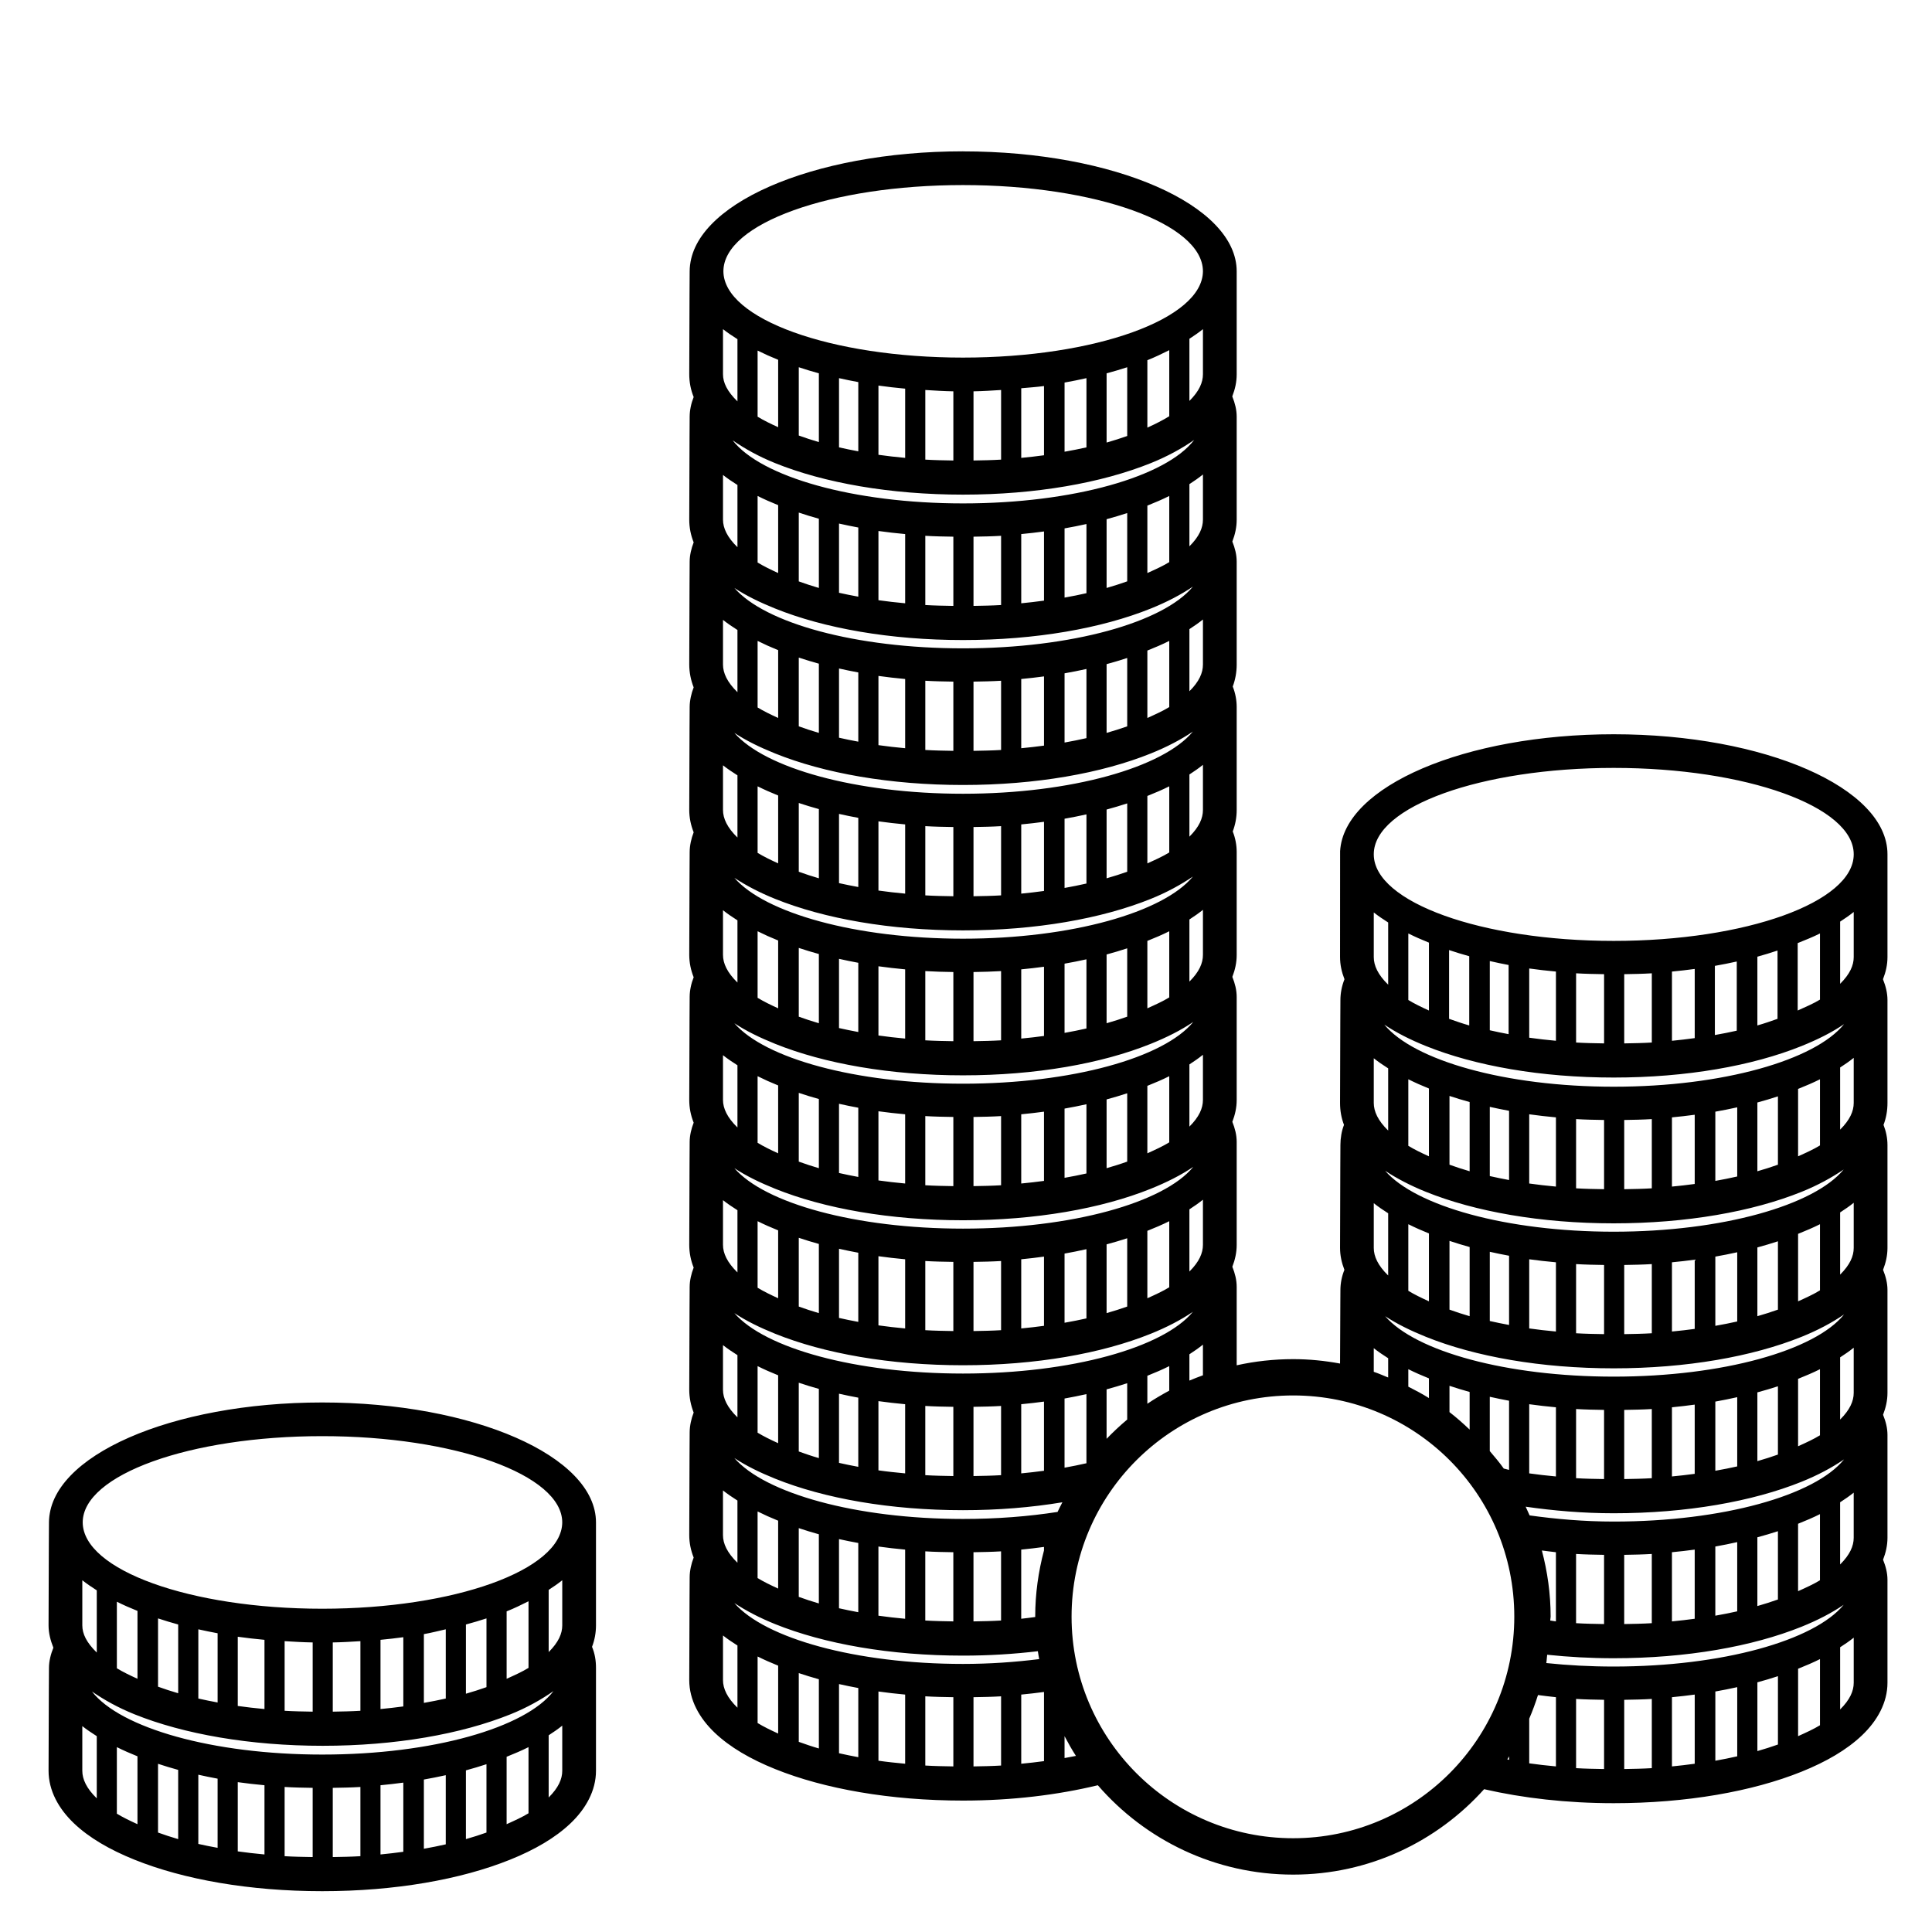 <?xml version="1.0" encoding="UTF-8" standalone="no"?>
<!-- Created with Inkscape (http://www.inkscape.org/) -->

<svg
   xmlns:dc="http://purl.org/dc/elements/1.1/"
   xmlns:cc="http://creativecommons.org/ns#"
   xmlns:rdf="http://www.w3.org/1999/02/22-rdf-syntax-ns#"
   xmlns:svg="http://www.w3.org/2000/svg"
   xmlns="http://www.w3.org/2000/svg"
   xmlns:sodipodi="http://sodipodi.sourceforge.net/DTD/sodipodi-0.dtd"
   xmlns:inkscape="http://www.inkscape.org/namespaces/inkscape"
   width="1024"
   height="1024"
   id="svg3421"
   version="1.1"
   inkscape:version="0.48.5 r10040"
   sodipodi:docname="coin-stash.svg">
  <defs
     id="defs3423" />
  <sodipodi:namedview
     id="base"
     pagecolor="#ffffff"
     bordercolor="#666666"
     borderopacity="1.0"
     inkscape:pageopacity="0.0"
     inkscape:pageshadow="2"
     inkscape:zoom="0.49497475"
     inkscape:cx="766.62367"
     inkscape:cy="334.7297"
     inkscape:document-units="px"
     inkscape:current-layer="layer1"
     showgrid="false"
     fit-margin-top="0"
     fit-margin-left="0"
     fit-margin-right="0"
     fit-margin-bottom="0"
     inkscape:window-width="1920"
     inkscape:window-height="1181"
     inkscape:window-x="-4"
     inkscape:window-y="-4"
     inkscape:window-maximized="1" />
  <g
     inkscape:label="Ebene 1"
     inkscape:groupmode="layer"
     id="layer1"
     transform="translate(-284.39,429.56)">
    <path
       style="fill:#000000;fill-opacity:1;fill-rule:nonzero;stroke:none"
       d="m 794.796,-349.351 c -80.07,0 -144.841,28.42 -144.841,63.587 0.059,-19.764 -0.243,33.99 -0.246,54.539 0,4.216 0.785,8.256 2.339,12.096 -1.335,3.403 -2.093,6.83 -2.093,10.434 0.059,-19.764 -0.243,33.99 -0.246,54.539 0,4.203 0.805,8.23 2.339,12.065 -1.283,3.338 -2.093,6.688 -2.093,10.218 0.059,-19.764 -0.243,33.99 -0.246,54.539 0,4.143 0.846,8.309 2.339,12.096 -1.289,3.346 -2.093,6.894 -2.093,10.434 0.059,-19.764 -0.243,33.99 -0.246,54.539 0,4.143 0.846,8.063 2.339,11.85 -1.289,3.346 -2.093,6.894 -2.093,10.434 0.059,-19.764 -0.243,33.99 -0.246,54.539 0,4.143 0.846,8.063 2.339,11.85 -1.335,3.403 -2.093,6.83 -2.093,10.434 0.059,-19.764 -0.243,34.02 -0.246,54.569 0,4.203 0.805,8.23 2.339,12.065 -1.283,3.338 -2.093,6.688 -2.093,10.218 0.059,-19.764 -0.243,33.99 -0.246,54.539 0,4.203 0.805,8.23 2.339,12.065 -1.283,3.337 -2.093,6.688 -2.093,10.218 0.059,-19.764 -0.243,33.99 -0.246,54.539 0,4.143 0.846,8.278 2.339,12.065 -1.289,3.346 -2.093,6.925 -2.093,10.465 0.059,-19.764 -0.243,33.989 -0.246,54.539 0,4.143 0.846,8.063 2.339,11.85 -1.289,3.346 -2.093,6.895 -2.093,10.434 0.059,-19.764 -0.243,33.989 -0.246,54.539 0,10.572 5.416,20.167 13.481,27.854 8.065,7.687 18.962,14.007 32.009,19.267 26.094,10.519 61.037,16.712 99.598,16.712 26.115,0 50.304,-3.02 71.467,-8.125 25.078,28.999 62.231,47.367 103.537,47.367 40.29,0 76.229,-17.503 101.198,-45.274 20.497,4.701 43.742,7.417 68.697,7.417 38.56,0 73.504,-6.193 99.598,-16.712 13.047,-5.26 23.944,-11.58 32.009,-19.267 8.065,-7.687 13.481,-17.282 13.481,-27.854 l 0,-54.292 c 10e-5,-0.045 0,-0.211 0,-0.246 0,-3.7 -0.935,-7.191 -2.339,-10.68 1.44,-3.722 2.339,-7.539 2.339,-11.603 l 0,-54.323 c 10e-5,-0.045 0,-0.18 0,-0.215 0,-3.7 -0.935,-7.191 -2.339,-10.68 1.44,-3.722 2.339,-7.539 2.339,-11.603 l 0,-54.323 c 10e-5,-0.045 0,-0.18 0,-0.215 0,-3.7 -0.935,-7.191 -2.339,-10.68 1.445,-3.728 2.339,-7.533 2.339,-11.603 l 0,-54.323 c 10e-5,-0.044 0,-0.211 0,-0.246 0,-3.609 -0.755,-7.241 -2.093,-10.649 1.422,-3.7 2.093,-7.597 2.093,-11.634 l 0,-54.292 c 10e-5,-0.044 0,-0.211 0,-0.246 0,-3.703 -0.933,-7.404 -2.339,-10.895 -0.029,-0.067 0.029,-0.179 0,-0.246 1.451,-3.717 2.339,-7.539 2.339,-11.603 l 0,-54.323 c 10e-5,-0.045 0,-0.18 0,-0.215 0,-35.166 -65.018,-63.587 -145.088,-63.587 -78.819,0 -143.038,27.551 -145.026,61.956 0.012,8.775 -0.028,41.13 -0.031,56.17 0,4.064 0.858,7.887 2.308,11.603 0.022,0.067 -0.022,0.183 0,0.246 -1.407,3.491 -2.093,7.193 -2.093,10.895 0.059,-19.764 -0.213,34.021 -0.215,54.569 0,4.037 0.671,7.903 2.093,11.603 -1.339,3.408 -1.877,7.04 -1.877,10.649 0.059,-19.764 -0.213,34.021 -0.215,54.569 0,4.071 0.864,7.876 2.308,11.603 -1.405,3.489 -2.093,6.98 -2.093,10.68 0.045,-14.129 -0.129,16.236 -0.215,38.996 -8.097,-1.494 -16.304,-2.339 -24.838,-2.339 -10.25,0 -20.339,1.127 -29.947,3.262 l 0,-41.335 c 1.4e-4,-0.045 0,-0.18 0,-0.215 0,-3.702 -0.903,-7.189 -2.308,-10.68 1.44,-3.722 2.308,-7.539 2.308,-11.603 l 0,-54.323 c 1.4e-4,-0.044 0,-0.18 0,-0.215 0,-3.702 -0.903,-7.189 -2.308,-10.68 1.44,-3.722 2.308,-7.539 2.308,-11.603 l 0,-54.323 c 1.4e-4,-0.045 0,-0.18 0,-0.215 0,-3.702 -0.903,-7.189 -2.308,-10.68 1.445,-3.728 2.308,-7.533 2.308,-11.603 l 0,-54.323 c 1.4e-4,-0.045 0,-0.211 0,-0.246 0,-3.681 -0.703,-7.424 -2.093,-10.895 1.374,-3.641 2.093,-7.423 2.093,-11.388 l 0,-54.292 c 1.4e-4,-0.045 0,-0.211 0,-0.246 0,-3.681 -0.703,-7.424 -2.093,-10.895 1.374,-3.641 2.093,-7.639 2.093,-11.603 l 0,-54.323 c 1.4e-4,-0.044 0,-0.211 0,-0.246 0,-3.702 -0.903,-7.189 -2.308,-10.68 1.44,-3.722 2.308,-7.539 2.308,-11.603 l 0,-54.292 c 1.4e-4,-0.045 0,-0.211 0,-0.246 0,-3.702 -0.903,-7.189 -2.308,-10.68 -0.03,-0.067 0.03,-0.147 0,-0.215 1.455,-3.722 2.308,-7.533 2.308,-11.603 l 0,-54.569 c 0,-35.166 -64.987,-63.587 -145.057,-63.587 z m 0,17.882 c 70.195,0 127.175,20.432 127.175,45.705 -0.169,25.222 -57.084,45.736 -127.175,45.736 -70.09,0 -126.822,-20.514 -126.99,-45.736 0,-25.273 56.795,-45.705 126.99,-45.705 z m -127.205,76.36 c 2.321,1.855 4.948,3.588 7.664,5.325 l 0,32.963 c -5.45,-5.305 -7.664,-9.919 -7.664,-14.404 0,-13.247 -0.03,-18.692 0,-23.884 z m 254.38,0 c 0.03,5.638 0,10.575 0,23.884 0,4.39 -1.975,8.99 -7.171,14.158 l 0,-32.932 c 2.592,-1.675 4.945,-3.325 7.171,-5.109 z m -17.851,11.142 0,35.025 c -3.388,2.083 -7.357,4.114 -11.603,6.032 l 0,-35.733 c 4.106,-1.642 7.949,-3.488 11.603,-5.325 z m -218.185,0.215 c 3.448,1.723 7.048,3.343 10.895,4.894 l 0,35.733 c -3.974,-1.809 -7.68,-3.616 -10.895,-5.571 l 0,-35.056 z m 21.822,8.833 c 3.459,1.148 6.958,2.221 10.649,3.232 l 0,36.441 c -3.766,-1.08 -7.23,-2.257 -10.649,-3.478 l 0,-36.195 z m 174.08,0 0,36.441 c -3.454,1.225 -7.125,2.396 -10.926,3.478 l 0,-36.687 c 3.731,-1.013 7.43,-2.079 10.926,-3.232 z m -152.751,5.786 c 3.344,0.75 6.73,1.456 10.218,2.093 l 0,36.687 c -3.475,-0.651 -6.93,-1.332 -10.218,-2.093 l 0,-36.687 z m 131.145,0 0,36.687 c -3.77,0.867 -7.592,1.589 -11.603,2.308 l 0,-36.657 c 3.96,-0.695 7.825,-1.499 11.603,-2.339 z m -110.247,3.94 c 4.613,0.658 9.354,1.176 14.158,1.631 l 0,36.687 c -4.844,-0.467 -9.548,-0.96 -14.158,-1.631 l 0,-36.687 z m 87.748,0.246 0,36.687 c -3.94,0.547 -7.956,0.986 -12.065,1.385 l 0,-36.903 c 4.092,-0.391 8.11,-0.631 12.065,-1.17 z m -62.91,2.093 c 4.849,0.293 9.876,0.631 14.866,0.708 l 0,36.657 c -5,-0.082 -10.026,-0.164 -14.866,-0.462 l 0,-36.903 z m 40.165,0 0,36.903 c -4.798,0.296 -9.66,0.378 -14.62,0.462 l 0,-36.657 c 4.938,-0.082 9.819,-0.413 14.62,-0.708 z m 102.337,26.469 c -14.774,19.411 -63.982,33.64 -122.527,33.64 -58.285,0 -107.137,-14.145 -122.096,-33.425 6.508,4.478 13.925,8.608 22.499,12.065 26.094,10.519 61.037,16.712 99.598,16.712 38.56,0 73.473,-6.193 99.567,-16.712 8.713,-3.513 16.384,-7.712 22.96,-12.28 z m 4.647,18.313 c 0.03,5.638 0,10.606 0,23.915 0,4.39 -1.975,8.99 -7.171,14.158 l 0,-32.963 c 2.592,-1.675 4.945,-3.325 7.171,-5.109 z m -254.38,0.246 c 2.321,1.855 4.948,3.588 7.664,5.325 l 0,32.963 c -5.45,-5.305 -7.664,-10.134 -7.664,-14.62 0,-13.247 -0.03,-18.476 0,-23.668 z m 18.344,11.142 c 3.448,1.723 7.048,3.313 10.895,4.863 l 0,35.979 c -3.974,-1.809 -7.68,-3.616 -10.895,-5.571 l 0,-35.272 z m 218.185,0 0,35.056 c -3.388,2.083 -7.357,3.868 -11.603,5.786 l 0,-35.733 c 4.106,-1.642 7.949,-3.272 11.603,-5.109 z m -196.364,8.803 c 3.459,1.148 6.958,2.252 10.649,3.262 l 0,36.687 c -3.766,-1.08 -7.23,-2.257 -10.649,-3.478 l 0,-36.472 z m 174.08,0.246 0,36.195 c -3.454,1.225 -7.125,2.427 -10.926,3.509 l 0,-36.441 c 3.731,-1.013 7.43,-2.109 10.926,-3.262 z m -152.751,5.571 c 3.344,0.75 6.73,1.456 10.218,2.093 l 0,36.657 c -3.475,-0.651 -6.93,-1.301 -10.218,-2.062 l 0,-36.687 z m 131.145,0.246 0,36.657 c -3.77,0.867 -7.592,1.619 -11.603,2.339 l 0,-36.687 c 3.96,-0.695 7.825,-1.468 11.603,-2.308 z m -110.247,3.693 c 4.613,0.658 9.354,1.176 14.158,1.631 l 0,36.687 c -4.844,-0.467 -9.548,-0.96 -14.158,-1.631 l 0,-36.687 z m 87.748,0.246 0,36.657 c -3.94,0.547 -7.956,1.017 -12.065,1.416 l 0,-36.687 c 4.092,-0.391 8.11,-0.846 12.065,-1.385 z m -62.91,2.308 c 4.849,0.293 9.876,0.384 14.866,0.462 l 0,36.687 c -5,-0.082 -10.026,-0.164 -14.866,-0.462 l 0,-36.687 z m 40.165,0 0,36.687 c -4.798,0.296 -9.66,0.378 -14.62,0.462 l 0,-36.687 c 4.938,-0.082 9.819,-0.167 14.62,-0.462 z m 101.66,26.931 c -15.613,18.942 -64.233,32.717 -121.85,32.717 -56.948,0 -105.042,-13.405 -121.173,-32.009 6.272,4.14 13.501,7.64 21.575,10.895 26.094,10.519 61.037,16.712 99.598,16.712 38.56,0 73.473,-6.193 99.567,-16.712 8.417,-3.393 15.833,-7.246 22.283,-11.603 z m 5.325,17.42 c 0.03,5.638 0,10.575 0,23.884 0,4.39 -1.975,8.99 -7.171,14.158 l 0,-32.932 c 2.592,-1.675 4.945,-3.325 7.171,-5.109 z m -254.38,0.215 c 2.321,1.855 4.948,3.619 7.664,5.355 l 0,32.963 c -5.45,-5.305 -7.664,-10.165 -7.664,-14.65 0,-13.247 -0.03,-18.476 0,-23.668 z m 18.344,11.142 c 3.448,1.723 7.048,3.343 10.895,4.894 l 0,35.949 c -3.974,-1.809 -7.68,-3.616 -10.895,-5.571 l 0,-35.272 z m 218.185,0 0,35.056 c -3.388,2.083 -7.357,3.868 -11.603,5.786 l 0,-35.733 c 4.106,-1.642 7.949,-3.272 11.603,-5.109 z m -196.364,8.833 c 3.459,1.149 6.958,2.221 10.649,3.232 l 0,36.687 c -3.766,-1.08 -7.23,-2.257 -10.649,-3.478 l 0,-36.441 z m 174.08,0.215 0,36.226 c -3.454,1.225 -7.125,2.396 -10.926,3.478 l 0,-36.441 c 3.731,-1.013 7.43,-2.109 10.926,-3.262 z m -152.751,5.571 c 3.344,0.75 6.73,1.456 10.218,2.093 l 0,36.687 c -3.475,-0.651 -6.93,-1.332 -10.218,-2.093 l 0,-36.687 z m 131.145,0.246 0,36.657 c -3.77,0.867 -7.592,1.619 -11.603,2.339 l 0,-36.687 c 3.96,-0.695 7.825,-1.468 11.603,-2.308 z m -110.247,3.693 c 4.613,0.658 9.354,1.176 14.158,1.631 l 0,36.687 c -4.844,-0.467 -9.548,-0.96 -14.158,-1.631 l 0,-36.687 z m 87.748,0.246 0,36.687 c -3.94,0.547 -7.956,0.986 -12.065,1.385 l 0,-36.687 c 4.092,-0.391 8.11,-0.846 12.065,-1.385 z m -62.91,2.308 c 4.849,0.293 9.876,0.384 14.866,0.462 l 0,36.687 c -5,-0.082 -10.026,-0.164 -14.866,-0.462 l 0,-36.687 z m 40.165,0 0,36.687 c -4.798,0.296 -9.66,0.378 -14.62,0.462 l 0,-36.687 c 4.938,-0.083 9.819,-0.167 14.62,-0.462 z m 101.66,26.931 c -15.613,18.942 -64.233,32.963 -121.85,32.963 -56.948,0 -105.042,-13.651 -121.173,-32.255 6.272,4.14 13.501,7.64 21.575,10.895 26.094,10.519 61.037,16.712 99.598,16.712 38.56,0 73.473,-6.193 99.567,-16.712 8.417,-3.393 15.833,-7.246 22.283,-11.603 z m 5.325,17.636 c 0.03,5.638 0,10.606 0,23.915 0,4.39 -1.975,8.99 -7.171,14.158 l 0,-32.963 c 2.592,-1.675 4.945,-3.325 7.171,-5.109 z m -254.38,0.246 c 2.321,1.855 4.948,3.588 7.664,5.325 l 0,32.963 c -5.45,-5.305 -7.664,-10.134 -7.664,-14.62 0,-13.247 -0.03,-18.476 0,-23.668 z m 472.104,1.385 c 70.195,0 127.205,20.462 127.205,45.736 0,0.045 3e-4,0.18 0,0.215 -0.169,25.222 -57.115,45.736 -127.205,45.736 -70.09,0 -127.006,-20.514 -127.175,-45.736 -3e-4,-0.045 0,-0.18 0,-0.215 0,-25.273 56.98,-45.736 127.175,-45.736 z m -453.76,9.757 c 3.448,1.723 7.048,3.313 10.895,4.863 l 0,35.979 c -3.974,-1.809 -7.68,-3.616 -10.895,-5.571 l 0,-35.272 z m 218.185,0 0,35.056 c -3.388,2.083 -7.357,3.868 -11.603,5.786 l 0,-35.733 c 4.106,-1.642 7.949,-3.272 11.603,-5.109 z m -196.364,8.833 c 3.459,1.148 6.958,2.221 10.649,3.232 l 0,36.687 c -3.766,-1.08 -7.23,-2.257 -10.649,-3.478 l 0,-36.441 z m 174.08,0.215 0,36.226 c -3.454,1.225 -7.125,2.396 -10.926,3.478 l 0,-36.441 c 3.731,-1.013 7.43,-2.109 10.926,-3.262 z m -152.751,5.571 c 3.344,0.75 6.73,1.456 10.218,2.093 l 0,36.657 c -3.475,-0.651 -6.93,-1.301 -10.218,-2.062 l 0,-36.687 z m 131.145,0.246 0,36.657 c -3.77,0.867 -7.592,1.619 -11.603,2.339 l 0,-36.687 c 3.96,-0.695 7.825,-1.468 11.603,-2.308 z m -110.247,3.693 c 4.613,0.658 9.354,1.176 14.158,1.631 l 0,36.687 c -4.844,-0.467 -9.548,-0.96 -14.158,-1.631 l 0,-36.687 z m 87.748,0.246 0,36.657 c -3.94,0.547 -7.956,1.017 -12.065,1.416 l 0,-36.687 c 4.092,-0.391 8.11,-0.846 12.065,-1.385 z m -62.91,2.308 c 4.849,0.293 9.876,0.384 14.866,0.462 l 0,36.687 c -5,-0.082 -10.026,-0.164 -14.866,-0.462 l 0,-36.687 z m 40.165,0 0,36.687 c -4.798,0.296 -9.66,0.378 -14.62,0.462 l 0,-36.687 c 4.938,-0.082 9.819,-0.167 14.62,-0.462 z M 916.646,35.036 c -15.613,18.942 -64.233,32.932 -121.85,32.932 -56.948,0 -105.042,-13.651 -121.173,-32.255 6.272,4.14 13.501,7.886 21.575,11.142 26.094,10.519 61.037,16.712 99.598,16.712 38.56,0 73.473,-6.193 99.567,-16.712 8.417,-3.393 15.833,-7.461 22.283,-11.819 z m 5.325,17.636 c 0.03,5.638 0,10.575 0,23.884 0,4.39 -1.975,8.99 -7.171,14.158 l 0,-32.932 c 2.592,-1.675 4.945,-3.325 7.171,-5.109 z m -254.38,0.215 c 2.321,1.855 4.948,3.619 7.664,5.355 l 0,32.963 c -5.45,-5.305 -7.664,-10.165 -7.664,-14.65 0,-13.247 -0.03,-18.476 0,-23.668 z m 599.309,0.923 c 0.029,5.638 0,10.606 0,23.915 0,4.39 -2.006,8.99 -7.202,14.158 l 0,-32.963 c 2.592,-1.675 4.976,-3.325 7.202,-5.109 z m -254.38,0.246 c 2.321,1.855 4.917,3.588 7.633,5.325 l 0,32.963 c -5.45,-5.305 -7.633,-10.134 -7.633,-14.62 0,-13.247 -0.029,-18.476 0,-23.668 z m -326.585,9.972 c 3.448,1.723 7.048,3.343 10.895,4.894 l 0,35.949 c -3.974,-1.809 -7.68,-3.616 -10.895,-5.571 l 0,-35.272 z m 218.185,0 0,35.056 c -3.388,2.083 -7.357,3.868 -11.603,5.786 l 0,-35.733 c 4.106,-1.642 7.949,-3.272 11.603,-5.109 z m 126.713,1.17 c 3.448,1.723 7.079,3.313 10.926,4.863 l 0,35.979 c -3.974,-1.809 -7.711,-3.616 -10.926,-5.571 l 0,-35.272 z m 218.185,0 0,35.056 c -3.388,2.083 -7.572,3.868 -11.819,5.786 l 0,-35.733 c 4.106,-1.642 8.164,-3.272 11.819,-5.109 z m -541.262,7.664 c 3.459,1.149 6.958,2.221 10.649,3.232 l 0,36.687 c -3.766,-1.08 -7.23,-2.257 -10.649,-3.478 l 0,-36.441 z m 174.08,0.215 0,36.226 c -3.454,1.225 -7.125,2.396 -10.926,3.478 l 0,-36.441 c 3.731,-1.013 7.43,-2.109 10.926,-3.262 z m 170.602,0.923 c 3.459,1.148 6.989,2.252 10.68,3.262 l 0,36.687 c -3.766,-1.08 -7.261,-2.288 -10.68,-3.509 l 0,-36.441 z m 174.08,0.246 0,36.195 c -3.454,1.225 -6.878,2.427 -10.68,3.509 l 0,-36.441 c 3.731,-1.013 7.183,-2.109 10.68,-3.262 z m -497.434,4.401 c 3.344,0.75 6.73,1.456 10.218,2.093 l 0,36.687 c -3.475,-0.651 -6.93,-1.332 -10.218,-2.093 l 0,-36.687 z m 131.145,0.246 0,36.657 c -3.77,0.867 -7.592,1.619 -11.603,2.339 l 0,-36.687 c 3.96,-0.695 7.825,-1.468 11.603,-2.308 z m 213.784,0.923 c 3.344,0.75 6.484,1.456 9.972,2.093 l 0,36.657 c -3.474,-0.651 -6.684,-1.301 -9.972,-2.062 l 0,-36.687 z m 130.899,0.246 0,36.657 c -3.77,0.867 -7.592,1.589 -11.603,2.308 l 0,-36.657 c 3.96,-0.695 7.825,-1.468 11.603,-2.308 z M 749.983,82.588 c 4.613,0.658 9.354,1.176 14.158,1.631 l 0,36.687 c -4.844,-0.467 -9.548,-0.96 -14.158,-1.631 l 0,-36.687 z m 87.748,0.246 0,36.687 c -3.94,0.547 -7.956,0.986 -12.065,1.385 l 0,-36.687 c 4.092,-0.391 8.11,-0.846 12.065,-1.385 z m 257.181,0.923 c 4.613,0.658 9.354,1.176 14.158,1.631 l 0,36.687 c -4.844,-0.467 -9.548,-0.96 -14.158,-1.631 l 0,-36.687 z m 87.717,0.246 0,36.657 c -3.94,0.547 -7.956,1.017 -12.065,1.416 l 0,-36.687 c 4.092,-0.391 8.11,-0.846 12.065,-1.385 z m -407.808,1.139 c 4.849,0.293 9.876,0.415 14.866,0.492 l 0,36.657 c -5,-0.083 -10.026,-0.164 -14.866,-0.462 l 0,-36.687 z m 40.165,0 0,36.687 c -4.798,0.296 -9.66,0.378 -14.62,0.462 l 0,-36.657 c 4.938,-0.082 9.819,-0.198 14.62,-0.492 z m 304.764,1.17 c 4.848,0.293 9.845,0.384 14.835,0.462 l 0,36.687 c -5,-0.083 -9.995,-0.164 -14.835,-0.462 l 0,-36.687 z m 40.135,0 0,36.687 c -4.798,0.296 -9.66,0.378 -14.62,0.462 l 0,-36.687 c 4.938,-0.082 9.819,-0.167 14.62,-0.462 z M 916.861,112.073 c -15.516,18.998 -64.338,32.748 -122.066,32.748 -56.948,0 -105.042,-13.435 -121.173,-32.04 6.261,4.126 13.522,7.649 21.575,10.895 26.094,10.519 61.037,16.712 99.598,16.712 38.56,0 73.473,-6.193 99.567,-16.712 8.468,-3.414 16.022,-7.213 22.499,-11.603 z m 344.929,1.17 c -15.363,19.085 -64.197,33.179 -122.096,33.179 -57.617,0 -106.047,-13.99 -121.604,-32.932 6.37,4.303 13.734,8.01 22.037,11.357 26.094,10.519 61.007,16.712 99.567,16.712 38.56,0 73.504,-6.193 99.598,-16.712 8.485,-3.421 16.036,-7.183 22.499,-11.603 z m -339.82,16.251 c 0.03,5.638 0,10.605 0,23.915 0,4.39 -1.975,8.99 -7.171,14.158 l 0,-32.963 c 2.592,-1.675 4.945,-3.325 7.171,-5.109 z m -254.38,0.215 c 2.321,1.855 4.948,3.618 7.664,5.355 l 0,32.963 c -5.45,-5.305 -7.664,-10.134 -7.664,-14.62 0,-13.247 -0.03,-18.507 0,-23.699 z m 599.309,1.416 c 0.029,5.638 0,10.575 0,23.884 0,4.39 -2.006,8.99 -7.202,14.158 l 0,-32.932 c 2.592,-1.675 4.976,-3.325 7.202,-5.109 z m -254.38,0.215 c 2.321,1.855 4.917,3.618 7.633,5.355 l 0,32.963 c -5.45,-5.305 -7.633,-10.165 -7.633,-14.65 0,-13.247 -0.029,-18.476 0,-23.668 z m -326.585,9.51 c 3.448,1.723 7.048,3.343 10.895,4.894 l 0,35.979 c -3.974,-1.809 -7.68,-3.616 -10.895,-5.571 l 0,-35.302 z m 218.185,0 0,35.056 c -3.388,2.083 -7.357,3.899 -11.603,5.817 l 0,-35.764 c 4.106,-1.642 7.949,-3.272 11.603,-5.109 z m 126.713,1.631 c 3.448,1.723 7.079,3.343 10.926,4.894 l 0,35.949 c -3.974,-1.809 -7.711,-3.616 -10.926,-5.571 l 0,-35.272 z m 218.185,0 0,35.056 c -3.388,2.083 -7.357,3.868 -11.603,5.786 l 0,-35.733 c 4.106,-1.642 7.949,-3.272 11.603,-5.109 z m -541.262,7.202 c 3.459,1.148 6.958,2.252 10.649,3.262 l 0,36.657 c -3.766,-1.08 -7.23,-2.257 -10.649,-3.478 l 0,-36.441 z m 174.08,0.215 0,36.226 c -3.454,1.225 -7.125,2.396 -10.926,3.478 l 0,-36.441 c 3.731,-1.013 7.43,-2.109 10.926,-3.262 z m 170.818,1.416 c 3.459,1.148 6.989,2.221 10.68,3.232 l 0,36.687 c -3.766,-1.08 -7.261,-2.257 -10.68,-3.478 l 0,-36.441 z m 174.08,0.215 0,36.226 c -3.454,1.225 -7.094,2.396 -10.895,3.478 l 0,-36.441 c 3.731,-1.013 7.399,-2.109 10.895,-3.262 z m -497.649,3.94 c 3.344,0.75 6.73,1.456 10.218,2.093 l 0,36.687 c -3.475,-0.651 -6.93,-1.332 -10.218,-2.093 l 0,-36.687 z m 131.145,0.246 0,36.687 c -3.77,0.867 -7.592,1.589 -11.603,2.308 l 0,-36.687 c 3.96,-0.695 7.825,-1.468 11.603,-2.308 z m 213.784,1.385 c 3.344,0.75 6.73,1.456 10.218,2.093 l 0,36.687 c -3.474,-0.651 -6.93,-1.332 -10.218,-2.093 l 0,-36.687 z m 131.145,0.246 0,36.657 c -3.77,0.867 -7.592,1.619 -11.603,2.339 l 0,-36.687 c 3.959,-0.695 7.825,-1.468 11.603,-2.308 z m -455.176,2.093 c 4.613,0.658 9.354,1.146 14.158,1.6 l 0,36.687 c -4.844,-0.467 -9.548,-0.96 -14.158,-1.631 l 0,-36.657 z m 87.748,0.215 0,36.687 c -3.94,0.547 -7.956,0.986 -12.065,1.385 l 0,-36.687 c 4.092,-0.391 8.11,-0.846 12.065,-1.385 z m 257.181,1.385 c 4.613,0.658 9.354,1.176 14.158,1.631 l 0,36.687 c -4.844,-0.467 -9.548,-0.96 -14.158,-1.631 l 0,-36.687 z m 87.717,0.246 0,36.687 c -3.94,0.547 -7.956,0.986 -12.065,1.385 l 0,-36.687 c 4.092,-0.391 8.11,-0.846 12.065,-1.385 z m -407.808,0.708 c 4.849,0.293 9.876,0.384 14.866,0.462 l 0,36.657 c -5,-0.082 -10.026,-0.164 -14.866,-0.462 l 0,-36.657 z m 40.165,0 0,36.657 c -4.798,0.296 -9.66,0.378 -14.62,0.462 l 0,-36.657 c 4.938,-0.082 9.819,-0.167 14.62,-0.462 z m 304.764,1.6 c 4.848,0.293 9.845,0.384 14.835,0.462 l 0,36.687 c -5,-0.082 -9.995,-0.164 -14.835,-0.462 l 0,-36.687 z m 40.135,0 0,36.687 c -4.798,0.296 -9.66,0.378 -14.62,0.462 l 0,-36.687 c 4.938,-0.083 9.819,-0.167 14.62,-0.462 z m -243.023,25.3 c -15.516,18.998 -64.338,32.748 -122.066,32.748 -56.948,0 -105.042,-13.435 -121.173,-32.04 6.261,4.126 13.522,7.649 21.575,10.895 26.094,10.519 61.037,16.712 99.598,16.712 38.56,0 73.473,-6.193 99.567,-16.712 8.468,-3.414 16.022,-7.213 22.499,-11.603 z m 344.713,1.416 c -15.598,18.951 -64.246,32.963 -121.881,32.963 -56.949,0 -105.011,-13.682 -121.142,-32.286 6.272,4.14 13.501,7.886 21.575,11.142 26.094,10.519 61.007,16.712 99.567,16.712 38.56,0 73.504,-6.193 99.598,-16.712 8.457,-3.41 15.812,-7.435 22.283,-11.819 z m -339.604,16.005 c 0.03,5.638 0,10.606 0,23.915 0,4.39 -1.975,8.99 -7.171,14.158 l 0,-32.963 c 2.592,-1.675 4.945,-3.325 7.171,-5.109 z m -254.38,0.246 c 2.321,1.855 4.948,3.588 7.664,5.325 l 0,32.963 c -5.45,-5.305 -7.664,-10.134 -7.664,-14.62 0,-13.247 -0.03,-18.476 0,-23.668 z m 599.309,1.385 c 0.029,5.638 0,10.606 0,23.915 0,4.39 -2.006,8.99 -7.202,14.158 l 0,-32.963 c 2.592,-1.675 4.976,-3.325 7.202,-5.109 z m -254.38,0.215 c 2.321,1.855 4.917,3.619 7.633,5.355 l 0,32.963 c -5.45,-5.305 -7.633,-10.134 -7.633,-14.62 0,-13.247 -0.029,-18.507 0,-23.699 z m -326.585,9.541 c 3.448,1.723 7.048,3.313 10.895,4.863 l 0,35.979 c -3.974,-1.809 -7.68,-3.616 -10.895,-5.571 l 0,-35.272 z m 218.185,0 0,35.025 c -3.388,2.083 -7.357,3.899 -11.603,5.817 l 0,-35.733 c 4.106,-1.642 7.949,-3.272 11.603,-5.109 z m 126.713,1.6 c 3.448,1.723 7.079,3.343 10.926,4.894 l 0,35.979 c -3.974,-1.809 -7.711,-3.616 -10.926,-5.571 l 0,-35.302 z m 218.185,0 0,35.056 c -3.388,2.083 -7.357,3.899 -11.603,5.817 l 0,-35.764 c 4.106,-1.642 7.949,-3.272 11.603,-5.109 z m -541.262,7.202 c 3.459,1.149 6.958,2.252 10.649,3.262 l 0,36.657 c -3.766,-1.08 -7.23,-2.257 -10.649,-3.478 l 0,-36.441 z m 174.08,0.246 0,36.195 c -3.454,1.225 -7.125,2.396 -10.926,3.478 l 0,-36.441 c 3.731,-1.013 7.43,-2.079 10.926,-3.232 z m 170.818,1.385 c 3.459,1.149 6.989,2.252 10.68,3.262 l 0,36.657 c -3.766,-1.08 -7.261,-2.257 -10.68,-3.478 l 0,-36.441 z m 174.08,0.215 0,36.226 c -3.454,1.225 -7.094,2.396 -10.895,3.478 l 0,-36.441 c 3.731,-1.013 7.399,-2.109 10.895,-3.262 z m -497.649,3.97 c 3.344,0.75 6.73,1.456 10.218,2.093 l 0,36.657 c -3.475,-0.651 -6.93,-1.332 -10.218,-2.093 l 0,-36.657 z m 131.145,0.215 0,36.687 c -3.77,0.867 -7.592,1.589 -11.603,2.308 l 0,-36.657 c 3.96,-0.695 7.825,-1.499 11.603,-2.339 z m 213.784,1.385 c 3.344,0.75 6.73,1.456 10.218,2.093 l 0,36.687 c -3.474,-0.651 -6.93,-1.332 -10.218,-2.093 l 0,-36.687 z m 131.145,0.246 0,36.687 c -3.77,0.867 -7.592,1.589 -11.603,2.308 l 0,-36.687 c 3.959,-0.695 7.825,-1.468 11.603,-2.308 z m -455.176,2.093 c 4.613,0.658 9.354,1.176 14.158,1.631 l 0,36.657 c -4.844,-0.467 -9.548,-0.96 -14.158,-1.631 l 0,-36.657 z m 87.748,0.215 0,36.687 c -3.94,0.547 -7.956,0.986 -12.065,1.385 l 0,-36.657 c 4.092,-0.391 8.11,-0.877 12.065,-1.416 z m 257.181,1.416 c 4.613,0.658 9.354,1.146 14.158,1.6 l 0,36.687 c -4.844,-0.467 -9.548,-0.96 -14.158,-1.631 l 0,-36.657 z m 87.717,0.215 0,36.687 c -3.94,0.547 -7.956,0.986 -12.065,1.385 l 0,-36.687 c 4.092,-0.391 8.11,-0.846 12.065,-1.385 z m -407.808,0.708 c 4.849,0.293 9.876,0.384 14.866,0.462 l 0,36.657 c -5,-0.082 -10.026,-0.164 -14.866,-0.462 l 0,-36.657 z m 40.165,0 0,36.657 c -4.798,0.296 -9.66,0.378 -14.62,0.462 l 0,-36.657 c 4.938,-0.082 9.819,-0.167 14.62,-0.462 z m 304.764,1.631 c 4.848,0.293 9.845,0.384 14.835,0.462 l 0,36.657 c -5,-0.082 -9.995,-0.164 -14.835,-0.462 l 0,-36.657 z m 40.135,0 0,36.657 c -4.798,0.296 -9.66,0.378 -14.62,0.462 l 0,-36.657 c 4.938,-0.082 9.819,-0.167 14.62,-0.462 z m -243.238,25.3 c -15.613,18.942 -64.233,32.717 -121.85,32.717 -56.948,0 -105.042,-13.435 -121.173,-32.04 6.272,4.14 13.501,7.671 21.575,10.926 26.094,10.519 61.037,16.712 99.598,16.712 38.56,0 73.473,-6.193 99.567,-16.712 8.417,-3.393 15.833,-7.246 22.283,-11.603 z m 345.144,1.385 c -15.363,19.085 -64.197,32.963 -122.096,32.963 -56.949,0 -105.011,-13.435 -121.142,-32.04 6.261,4.126 13.522,7.679 21.575,10.926 26.094,10.519 61.007,16.712 99.567,16.712 38.56,0 73.504,-6.193 99.598,-16.712 8.556,-3.45 15.977,-7.402 22.499,-11.85 z m -339.82,16.005 c 0.022,3.832 0.008,10.081 0,16.251 -2.418,0.898 -4.82,1.772 -7.171,2.801 l 0,-13.942 c 2.592,-1.675 4.945,-3.325 7.171,-5.109 z m -254.38,0.246 c 2.321,1.855 4.948,3.588 7.664,5.325 l 0,32.963 c -5.45,-5.305 -7.664,-10.134 -7.664,-14.62 0,-13.247 -0.03,-18.476 0,-23.668 z m 599.309,1.385 c 0.029,5.638 0,10.606 0,23.915 0,4.39 -2.006,8.99 -7.202,14.158 l 0,-32.963 c 2.592,-1.675 4.976,-3.325 7.202,-5.109 z m -254.38,0.246 c 2.321,1.855 4.917,3.588 7.633,5.325 l 0,10.218 c -2.542,-1.01 -5.019,-2.157 -7.633,-3.016 0,-4.609 -0.015,-9.778 0,-12.527 z m -326.585,9.51 c 3.448,1.723 7.048,3.313 10.895,4.863 l 0,35.979 c -3.974,-1.809 -7.68,-3.616 -10.895,-5.571 l 0,-35.272 z m 218.185,0 0,12.988 c -3.961,2.166 -7.893,4.422 -11.603,6.956 l 0,-14.835 c 4.106,-1.642 7.949,-3.272 11.603,-5.109 z m 126.713,1.631 c 3.448,1.723 7.079,3.313 10.926,4.863 l 0,10.434 c -3.553,-2.216 -7.164,-4.144 -10.926,-6.032 l 0,-9.264 z m 218.185,0 0,35.025 c -3.388,2.083 -7.357,3.899 -11.603,5.817 l 0,-35.733 c 4.106,-1.642 7.949,-3.272 11.603,-5.109 z m -541.262,7.171 c 3.459,1.148 6.958,2.252 10.649,3.262 l 0,36.687 c -3.766,-1.08 -7.23,-2.288 -10.649,-3.509 l 0,-36.441 z m 174.08,0.246 0,19.267 c -3.811,3.199 -7.487,6.628 -10.926,10.218 l 0,-26.223 c 3.731,-1.013 7.43,-2.109 10.926,-3.262 z m 170.818,1.385 c 3.459,1.148 6.989,2.252 10.68,3.262 l 0,19.944 c -3.434,-3.248 -6.923,-6.384 -10.68,-9.264 l 0,-13.942 z m 174.08,0.246 0,36.195 c -3.454,1.225 -7.094,2.396 -10.895,3.478 l 0,-36.441 c 3.731,-1.013 7.399,-2.079 10.895,-3.232 z m -497.649,3.94 c 3.344,0.75 6.73,1.456 10.218,2.093 l 0,36.657 c -3.475,-0.651 -6.93,-1.332 -10.218,-2.093 l 0,-36.657 z m 131.145,0.215 0,36.441 0,0.246 c -0.03,0.037 -0.188,-0.037 -0.215,0 -3.7,0.845 -7.454,1.602 -11.388,2.308 l 0,-36.657 c 3.96,-0.695 7.825,-1.499 11.603,-2.339 z m 109.57,0.708 c 64.828,0 117.203,52.405 117.203,117.233 0,64.828 -52.374,117.448 -117.203,117.449 -64.828,0 -117.449,-52.62 -117.449,-117.449 0,-64.828 52.62,-117.233 117.449,-117.233 z m 104.214,0.708 c 3.344,0.75 6.73,1.456 10.218,2.093 l 0,36.657 c -0.956,-0.179 -1.851,-0.524 -2.801,-0.708 -2.285,-3.253 -4.864,-6.228 -7.418,-9.264 l 0,-28.777 z m 131.145,0.215 0,36.687 c -3.77,0.867 -7.592,1.589 -11.603,2.308 l 0,-36.657 c 3.959,-0.695 7.825,-1.499 11.603,-2.339 z m -455.176,2.093 c 4.613,0.658 9.354,1.176 14.158,1.631 l 0,36.657 c -4.844,-0.467 -9.548,-0.929 -14.158,-1.6 l 0,-36.687 z m 87.748,0.246 0,36.657 c -3.94,0.547 -7.956,0.986 -12.065,1.385 l 0,-36.657 c 4.092,-0.391 8.11,-0.846 12.065,-1.385 z m -382.54,0.462 c -80.07,0 -144.81,28.42 -144.81,63.587 0.059,-19.764 -0.243,33.99 -0.246,54.539 0,4.147 1.048,8.066 2.555,11.85 -1.405,3.489 -2.308,6.98 -2.308,10.68 0.059,-19.764 -0.243,33.99 -0.246,54.539 0,10.573 5.385,20.167 13.45,27.854 8.065,7.687 18.993,14.007 32.04,19.267 26.094,10.52 61.007,16.712 99.567,16.712 38.56,0 73.504,-6.192 99.598,-16.712 13.047,-5.26 23.944,-11.58 32.009,-19.267 8.065,-7.687 13.481,-17.282 13.481,-27.854 l 0,-54.323 c 1.4e-4,-0.045 0,-0.18 0,-0.215 0,-3.84 -0.584,-7.529 -2.093,-11.142 1.384,-3.635 2.093,-7.423 2.093,-11.388 l 0,-54.539 c 0,-35.166 -65.018,-63.587 -145.087,-63.587 z m 639.721,0.923 c 4.613,0.658 9.354,1.176 14.158,1.631 l 0,36.657 c -4.844,-0.467 -9.548,-0.96 -14.158,-1.631 l 0,-36.657 z m 87.717,0.215 0,36.687 c -3.94,0.547 -7.956,0.986 -12.065,1.385 l 0,-36.657 c 4.092,-0.391 8.11,-0.877 12.065,-1.416 z m -407.808,0.708 c 4.849,0.293 9.876,0.384 14.866,0.462 l 0,36.687 c -5,-0.082 -10.026,-0.164 -14.866,-0.462 l 0,-36.687 z m 40.165,0 0,36.687 c -4.798,0.296 -9.66,0.378 -14.62,0.462 l 0,-36.687 c 4.938,-0.082 9.819,-0.167 14.62,-0.462 z m 304.764,1.631 c 4.848,0.293 9.845,0.384 14.835,0.462 l 0,36.657 c -5,-0.082 -9.995,-0.164 -14.835,-0.462 l 0,-36.657 z m 40.135,0 0,36.657 c -4.798,0.296 -9.66,0.378 -14.62,0.462 l 0,-36.657 c 4.938,-0.082 9.819,-0.167 14.62,-0.462 z m -704.693,14.373 c 70.195,0 127.205,20.462 127.205,45.736 -0.169,25.222 -57.115,45.736 -127.205,45.736 -70.09,0 -126.791,-20.514 -126.959,-45.736 0,-25.273 56.765,-45.736 126.959,-45.736 z m 218.431,11.603 c 6.272,4.14 13.501,7.671 21.575,10.926 26.094,10.519 61.037,16.712 99.598,16.712 18.648,0 36.336,-1.47 52.692,-4.186 -0.853,1.711 -1.772,3.359 -2.555,5.109 -15.426,2.403 -32.223,3.724 -50.137,3.724 -56.948,0 -105.042,-13.682 -121.173,-32.286 z m 588.167,0.708 c -15.363,19.085 -64.197,32.963 -122.096,32.963 -15.754,0 -30.695,-1.338 -44.567,-3.262 -0.677,-1.585 -1.358,-3.063 -2.093,-4.617 14.658,2.108 30.307,3.478 46.66,3.478 38.56,0 73.504,-6.193 99.598,-16.712 8.556,-3.45 15.977,-7.402 22.499,-11.85 z m -594.2,16.466 c 2.321,1.855 4.948,3.618 7.664,5.355 l 0,32.963 c -5.45,-5.305 -7.664,-10.134 -7.664,-14.62 0,-13.246 -0.03,-18.506 0,-23.699 z m 599.309,1.17 c 0.029,5.638 0,10.606 0,23.915 0,4.39 -2.006,8.99 -7.202,14.158 l 0,-32.963 c 2.592,-1.675 4.976,-3.325 7.202,-5.109 z m -580.965,9.972 c 3.448,1.723 7.048,3.343 10.895,4.894 l 0,35.979 c -3.974,-1.809 -7.68,-3.616 -10.895,-5.571 l 0,-35.302 z m 563.083,1.416 0,35.056 c -3.388,2.083 -7.357,3.868 -11.603,5.786 l 0,-35.733 c 4.106,-1.642 7.949,-3.272 11.603,-5.109 z m -541.262,7.418 c 3.459,1.148 6.958,2.252 10.649,3.262 l 0,36.657 c -3.766,-1.08 -7.23,-2.257 -10.649,-3.478 l 0,-36.441 z m 518.979,1.631 0,36.195 c -3.454,1.225 -7.094,2.396 -10.895,3.478 l 0,-36.441 c 3.731,-1.013 7.399,-2.079 10.895,-3.232 z m -497.649,4.186 c 3.344,0.75 6.73,1.425 10.218,2.062 l 0,36.687 c -3.475,-0.654 -6.93,-1.332 -10.218,-2.093 l 0,-36.657 z m 476.074,1.6 0,36.687 c -3.77,0.867 -7.592,1.589 -11.603,2.308 l 0,-36.657 c 3.959,-0.695 7.825,-1.499 11.603,-2.339 z m -455.176,2.339 c 4.613,0.661 9.354,1.176 14.158,1.631 l 0,36.657 c -4.844,-0.468 -9.548,-0.96 -14.158,-1.631 l 0,-36.657 z m 87.748,0.215 0,1.877 c -2.969,11.188 -4.647,22.899 -4.647,35.025 0,0.078 -1.6e-4,0.168 0,0.246 -2.466,0.294 -4.886,0.677 -7.418,0.923 l 0,-36.657 c 4.092,-0.394 8.11,-0.877 12.065,-1.416 z m 344.898,1.416 0,36.657 c -3.94,0.547 -7.956,0.986 -12.065,1.385 l 0,-36.657 c 4.092,-0.391 8.11,-0.846 12.065,-1.385 z m -81.008,0.462 c 2.479,0.283 4.925,0.684 7.448,0.923 l 0,36.657 c -1.037,-0.1 -2.004,-0.334 -3.016,-0.462 0.012,-0.707 0.215,-1.383 0.215,-2.093 0,-12.114 -1.694,-23.848 -4.647,-35.025 z m -326.801,0.462 c 4.849,0.297 9.876,0.387 14.866,0.462 l 0,36.657 c -5,-0.082 -10.026,-0.165 -14.866,-0.462 l 0,-36.657 z m 40.165,0 0,36.657 c -4.798,0.297 -9.66,0.38 -14.62,0.462 l 0,-36.657 c 4.938,-0.082 9.819,-0.172 14.62,-0.462 z m 304.764,1.385 c 4.848,0.293 9.845,0.384 14.835,0.462 l 0,36.687 c -5,-0.082 -9.995,-0.164 -14.835,-0.462 l 0,-36.687 z m 40.135,0 0,36.687 c -4.798,0.296 -9.66,0.378 -14.62,0.462 l 0,-36.687 c 4.938,-0.082 9.819,-0.167 14.62,-0.462 z M 328.017,408.003 c 2.321,1.855 4.948,3.618 7.664,5.355 l 0,32.963 c -5.45,-5.305 -7.664,-9.919 -7.664,-14.404 0,-13.247 -0.03,-18.722 0,-23.915 z m 254.38,0 c 0.03,5.638 0,10.606 0,23.915 0,4.39 -2.006,8.99 -7.202,14.158 l 0,-32.963 c 2.592,-1.675 4.976,-3.325 7.202,-5.109 z m -17.882,11.142 0,35.302 c -3.388,2.083 -7.357,3.868 -11.603,5.786 l 0,-35.733 c 4.106,-1.642 7.949,-3.519 11.603,-5.355 z m -218.185,0.246 c 3.448,1.723 7.079,3.313 10.926,4.863 l 0,35.979 c -3.974,-1.809 -7.711,-3.616 -10.926,-5.571 l 0,-35.272 z m 327.293,0.708 c 6.272,4.139 13.501,7.886 21.575,11.142 26.094,10.519 61.037,16.712 99.598,16.712 13.823,0 27.032,-0.837 39.673,-2.339 0.187,1.391 0.479,2.809 0.708,4.186 -12.717,1.585 -26.148,2.555 -40.381,2.555 -56.948,0 -105.042,-13.651 -121.173,-32.255 z m 587.952,0.923 c -15.598,18.951 -64.246,32.717 -121.881,32.717 -12.491,0 -24.364,-0.652 -35.733,-1.847 0.261,-1.438 0.246,-2.948 0.462,-4.401 11.312,1.192 23.059,1.847 35.272,1.847 38.56,0 73.504,-6.193 99.598,-16.712 8.457,-3.41 15.812,-7.22 22.283,-11.603 z m -893.424,7.202 c 3.459,1.148 6.989,2.221 10.68,3.232 l 0,36.441 c -3.766,-1.08 -7.261,-2.257 -10.68,-3.478 l 0,-36.195 z m 174.08,0 0,36.441 c -3.454,1.225 -7.094,2.396 -10.895,3.478 l 0,-36.687 c 3.731,-1.013 7.399,-2.079 10.895,-3.232 z m -152.72,5.786 c 3.344,0.75 6.73,1.456 10.218,2.093 l 0,36.687 c -3.475,-0.651 -6.93,-1.332 -10.218,-2.093 l 0,-36.687 z m 131.145,0 0,36.687 c -3.77,0.867 -7.592,1.589 -11.603,2.308 l 0,-36.441 c 3.96,-0.695 7.825,-1.714 11.603,-2.555 z m 146.934,3.262 c 2.321,1.855 4.948,3.587 7.664,5.325 l 0,32.963 c -5.45,-5.305 -7.664,-10.134 -7.664,-14.62 0,-13.246 -0.03,-18.476 0,-23.668 z m -257.181,0.677 c 4.613,0.658 9.354,1.176 14.158,1.631 l 0,36.687 c -4.844,-0.467 -9.548,-0.96 -14.158,-1.631 l 0,-36.687 z m 87.748,0.246 0,36.687 c -3.94,0.547 -7.987,0.986 -12.096,1.385 l 0,-36.687 c 4.092,-0.391 8.14,-0.846 12.096,-1.385 z m 768.742,0.246 c 0.029,5.638 0,10.575 0,23.884 0,4.39 -2.006,8.99 -7.202,14.158 l 0,-32.963 c 2.592,-1.675 4.976,-3.295 7.202,-5.078 z m -831.652,1.847 c 4.849,0.293 9.876,0.6 14.866,0.677 l 0,36.687 c -4.999,-0.082 -10.026,-0.164 -14.866,-0.462 l 0,-36.903 z m 40.165,0 0,36.903 c -4.798,0.296 -9.691,0.378 -14.65,0.462 l 0,-36.687 c 4.938,-0.082 9.85,-0.382 14.65,-0.677 z m 210.522,8.125 c 3.448,1.723 7.048,3.313 10.895,4.863 l 0,35.979 c -3.974,-1.809 -7.68,-3.616 -10.895,-5.571 l 0,-35.272 z m 563.083,1.385 0,35.056 c -3.388,2.083 -7.357,3.868 -11.603,5.786 l 0,-35.733 c 4.106,-1.642 7.949,-3.272 11.603,-5.109 z m -541.262,7.418 c 3.459,1.148 6.958,2.252 10.649,3.262 l 0,36.687 c -3.766,-1.08 -7.23,-2.288 -10.649,-3.509 l 0,-36.441 z m 518.979,1.631 0,36.226 c -3.454,1.225 -7.094,2.396 -10.895,3.478 l 0,-36.441 c 3.731,-1.013 7.399,-2.109 10.895,-3.262 z m -497.649,4.186 c 3.344,0.75 6.73,1.456 10.218,2.093 l 0,36.657 c -3.475,-0.654 -6.93,-1.332 -10.218,-2.093 l 0,-36.657 z m 476.074,1.631 0,36.657 c -3.77,0.867 -7.592,1.619 -11.603,2.339 l 0,-36.687 c 3.959,-0.695 7.825,-1.468 11.603,-2.308 z m -627.409,2.093 c -14.774,19.411 -64.013,33.64 -122.558,33.64 -58.286,0 -107.106,-14.145 -122.066,-33.425 6.508,4.478 13.925,8.608 22.499,12.065 26.094,10.519 61.253,16.712 99.813,16.712 38.56,0 73.473,-6.193 99.567,-16.712 8.713,-3.513 16.169,-7.712 22.745,-12.28 z m 172.234,0.215 c 4.613,0.661 9.354,1.176 14.158,1.631 l 0,36.657 c -4.844,-0.468 -9.548,-0.929 -14.158,-1.6 l 0,-36.687 z m 87.748,0.246 0,36.657 c -3.94,0.55 -7.956,0.987 -12.065,1.385 l 0,-36.657 c 4.092,-0.394 8.11,-0.846 12.065,-1.385 z m 344.898,1.385 0,36.657 c -3.94,0.547 -7.956,1.017 -12.065,1.416 l 0,-36.687 c 4.092,-0.391 8.11,-0.846 12.065,-1.385 z m -83.07,0.246 c 3.155,0.385 6.279,0.833 9.51,1.139 l 0,36.687 c -4.844,-0.467 -9.548,-0.96 -14.158,-1.631 l 0,-23.668 c 1.757,-4.076 3.287,-8.257 4.647,-12.527 z m -324.739,0.677 c 4.849,0.29 9.876,0.387 14.866,0.462 l 0,36.687 c -5,-0.082 -10.026,-0.165 -14.866,-0.462 l 0,-36.687 z m 40.165,0 0,36.687 c -4.798,0.297 -9.66,0.38 -14.62,0.462 l 0,-36.687 c 4.938,-0.082 9.819,-0.172 14.62,-0.462 z m 304.764,1.385 c 4.848,0.293 9.845,0.384 14.835,0.462 l 0,36.687 c -5,-0.082 -9.995,-0.164 -14.835,-0.462 l 0,-36.687 z m 40.135,0 0,36.687 c -4.798,0.296 -9.66,0.378 -14.62,0.462 l 0,-36.687 c 4.938,-0.082 9.819,-0.167 14.62,-0.462 z m -577.488,14.158 c 0.03,5.638 0,10.606 0,23.915 0,4.39 -2.006,8.99 -7.202,14.158 l 0,-32.963 c 2.592,-1.675 4.976,-3.325 7.202,-5.109 z m -254.38,0.246 c 2.321,1.855 4.948,3.588 7.664,5.325 l 0,32.963 c -5.45,-5.305 -7.664,-10.134 -7.664,-14.62 0,-13.247 -0.03,-18.476 0,-23.668 z m 520.61,5.325 c 1.89,3.606 3.838,7.056 6.032,10.465 -2.001,0.398 -3.95,0.765 -6.032,1.139 l 0,-11.603 z m -502.297,5.817 c 3.448,1.723 7.079,3.313 10.926,4.863 l 0,35.979 c -3.974,-1.809 -7.711,-3.616 -10.926,-5.571 l 0,-35.272 z m 218.185,0 0,35.056 c -3.388,2.083 -7.357,3.868 -11.603,5.786 l 0,-35.733 c 4.106,-1.642 7.949,-3.272 11.603,-5.109 z m 519.717,4.863 0,1.877 c -0.319,-0.059 -0.606,-0.188 -0.923,-0.246 0.346,-0.52 0.585,-1.106 0.923,-1.631 z m -716.081,3.97 c 3.459,1.148 6.989,2.221 10.68,3.232 l 0,36.687 c -3.766,-1.08 -7.261,-2.257 -10.68,-3.478 l 0,-36.441 z m 174.08,0.215 0,36.226 c -3.454,1.225 -7.094,2.396 -10.895,3.478 l 0,-36.441 c 3.731,-1.013 7.399,-2.109 10.895,-3.262 z m -152.72,5.571 c 3.344,0.75 6.73,1.456 10.218,2.093 l 0,36.657 c -3.475,-0.651 -6.93,-1.301 -10.218,-2.062 l 0,-36.687 z m 131.145,0.246 0,36.657 c -3.77,0.867 -7.592,1.619 -11.603,2.339 l 0,-36.687 c 3.96,-0.695 7.825,-1.468 11.603,-2.308 z M 410.409,515.019 c 4.613,0.658 9.354,1.176 14.158,1.631 l 0,36.687 c -4.844,-0.467 -9.548,-0.96 -14.158,-1.631 l 0,-36.687 z m 87.748,0.246 0,36.657 c -3.94,0.547 -7.987,1.017 -12.096,1.416 l 0,-36.687 c 4.092,-0.391 8.14,-0.846 12.096,-1.385 z m -62.91,2.308 c 4.849,0.293 9.876,0.384 14.866,0.462 l 0,36.687 c -4.999,-0.082 -10.026,-0.164 -14.866,-0.462 l 0,-36.687 z m 40.165,0 0,36.687 c -4.798,0.296 -9.691,0.378 -14.65,0.462 l 0,-36.687 c 4.938,-0.082 9.85,-0.167 14.65,-0.462 z"
       id="path3332"
       inkscape:connector-curvature="0" />
  </g>
</svg>
